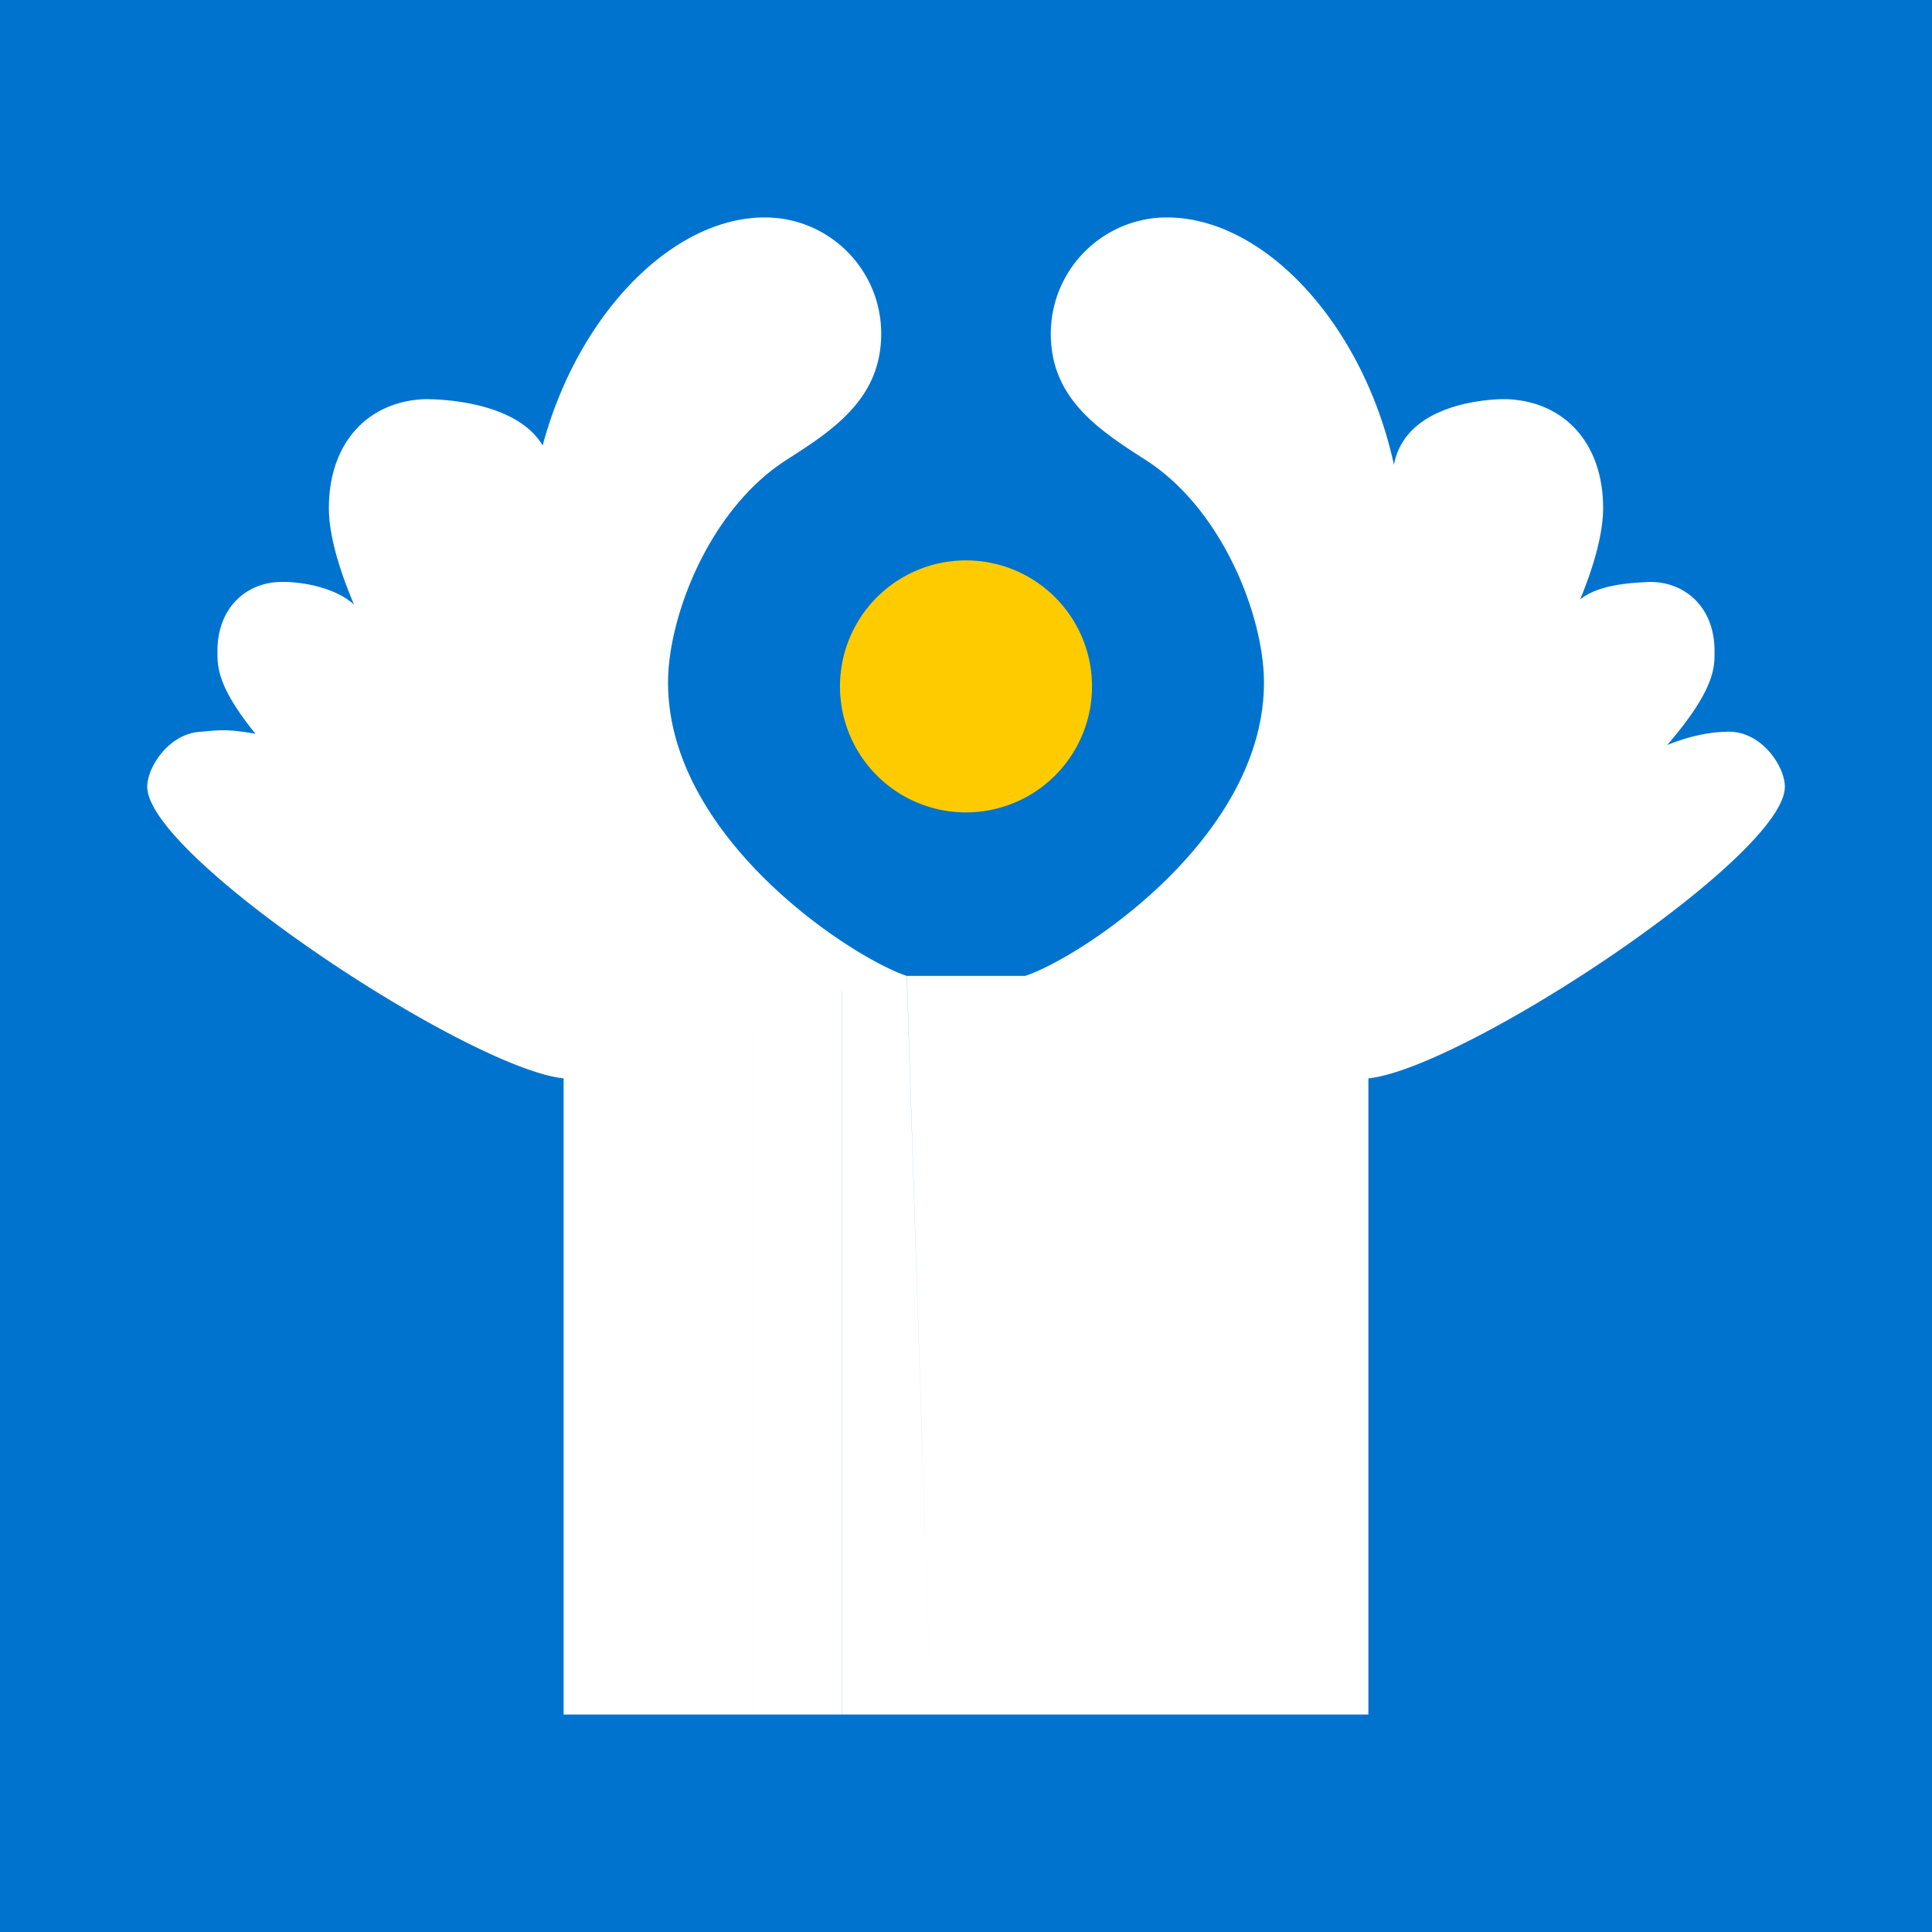 <svg xmlns="http://www.w3.org/2000/svg" width="18" height="18"><path fill="#0073cf" d="M0 0h18v18H0z"/><path d="M10.174 6.395a1.174 1.174 0 0 1-2.348 0 1.174 1.174 0 1 1 2.348 0z" fill="#fecb00"/><path d="M7.103 2.026c-1.98.037-4.019 4.796.739 7.208v6.74h.832l-.226-6.882c-.502-.165-2.224-1.277-2.224-2.733 0-.609.38-1.613 1.106-2.076.444-.283.88-.576.88-1.174s-.485-1.083-1.083-1.083h-.024zm3.735 0A1.084 1.084 0 0 0 9.79 3.109c0 .598.436.89.88 1.174.726.463 1.106 1.467 1.106 2.076 0 1.456-1.722 2.568-2.224 2.733v6.882h.606v-6.74c4.776-2.422 2.702-7.208.715-7.208h-.035zM3.954 3.719c-.53.022-.89.41-.89 1.015 0 1.123 1.948 4.077 3.947 4.816v6.424h.83v-6.74C5.907 8.061 4.523 6.578 5.14 4.472c0-.694-.929-.753-1.172-.753h-.013zm10.037 0c-.264.007-1.017.096-1.017.753-.47 2.274-1.105 3.799-2.816 4.762v6.74h.831V9.55c2-.739 3.947-3.693 3.947-4.816 0-.61-.367-.998-.903-1.015h-.042zM2.589 5.423c-.292.014-.563.234-.563.643 0 .134-.01.322.354.77 1.031 1.272 3.295 2.828 3.799 2.94v6.198h.832V9.55c-1.166-.515-2.876-2.158-3.61-3.78-.124-.276-.571-.36-.812-.347zm12.76 0c-.221.01-.614.038-.728.29-.733 1.622-2.466 3.322-3.632 3.837v6.424h.832V9.776c.504-.112 2.768-1.668 3.8-2.94.363-.448.353-.636.353-.77 0-.438-.311-.659-.625-.643zM1.862 6.818c-.289.02-.49.328-.49.512 0 .653 2.994 2.624 3.879 2.717v5.927h.928V9.776c-.689-.302-2.776-2.313-3.8-2.94-.287-.05-.355-.03-.517-.018zm14.217 0c-1.267.031-2.762 2.079-4.258 2.958v6.198h.928v-5.927c.885-.093 3.88-2.064 3.88-2.717 0-.197-.23-.534-.55-.512zm-7.63 2.274.225 6.882h.878V9.092z" fill="#fff"/></svg>
